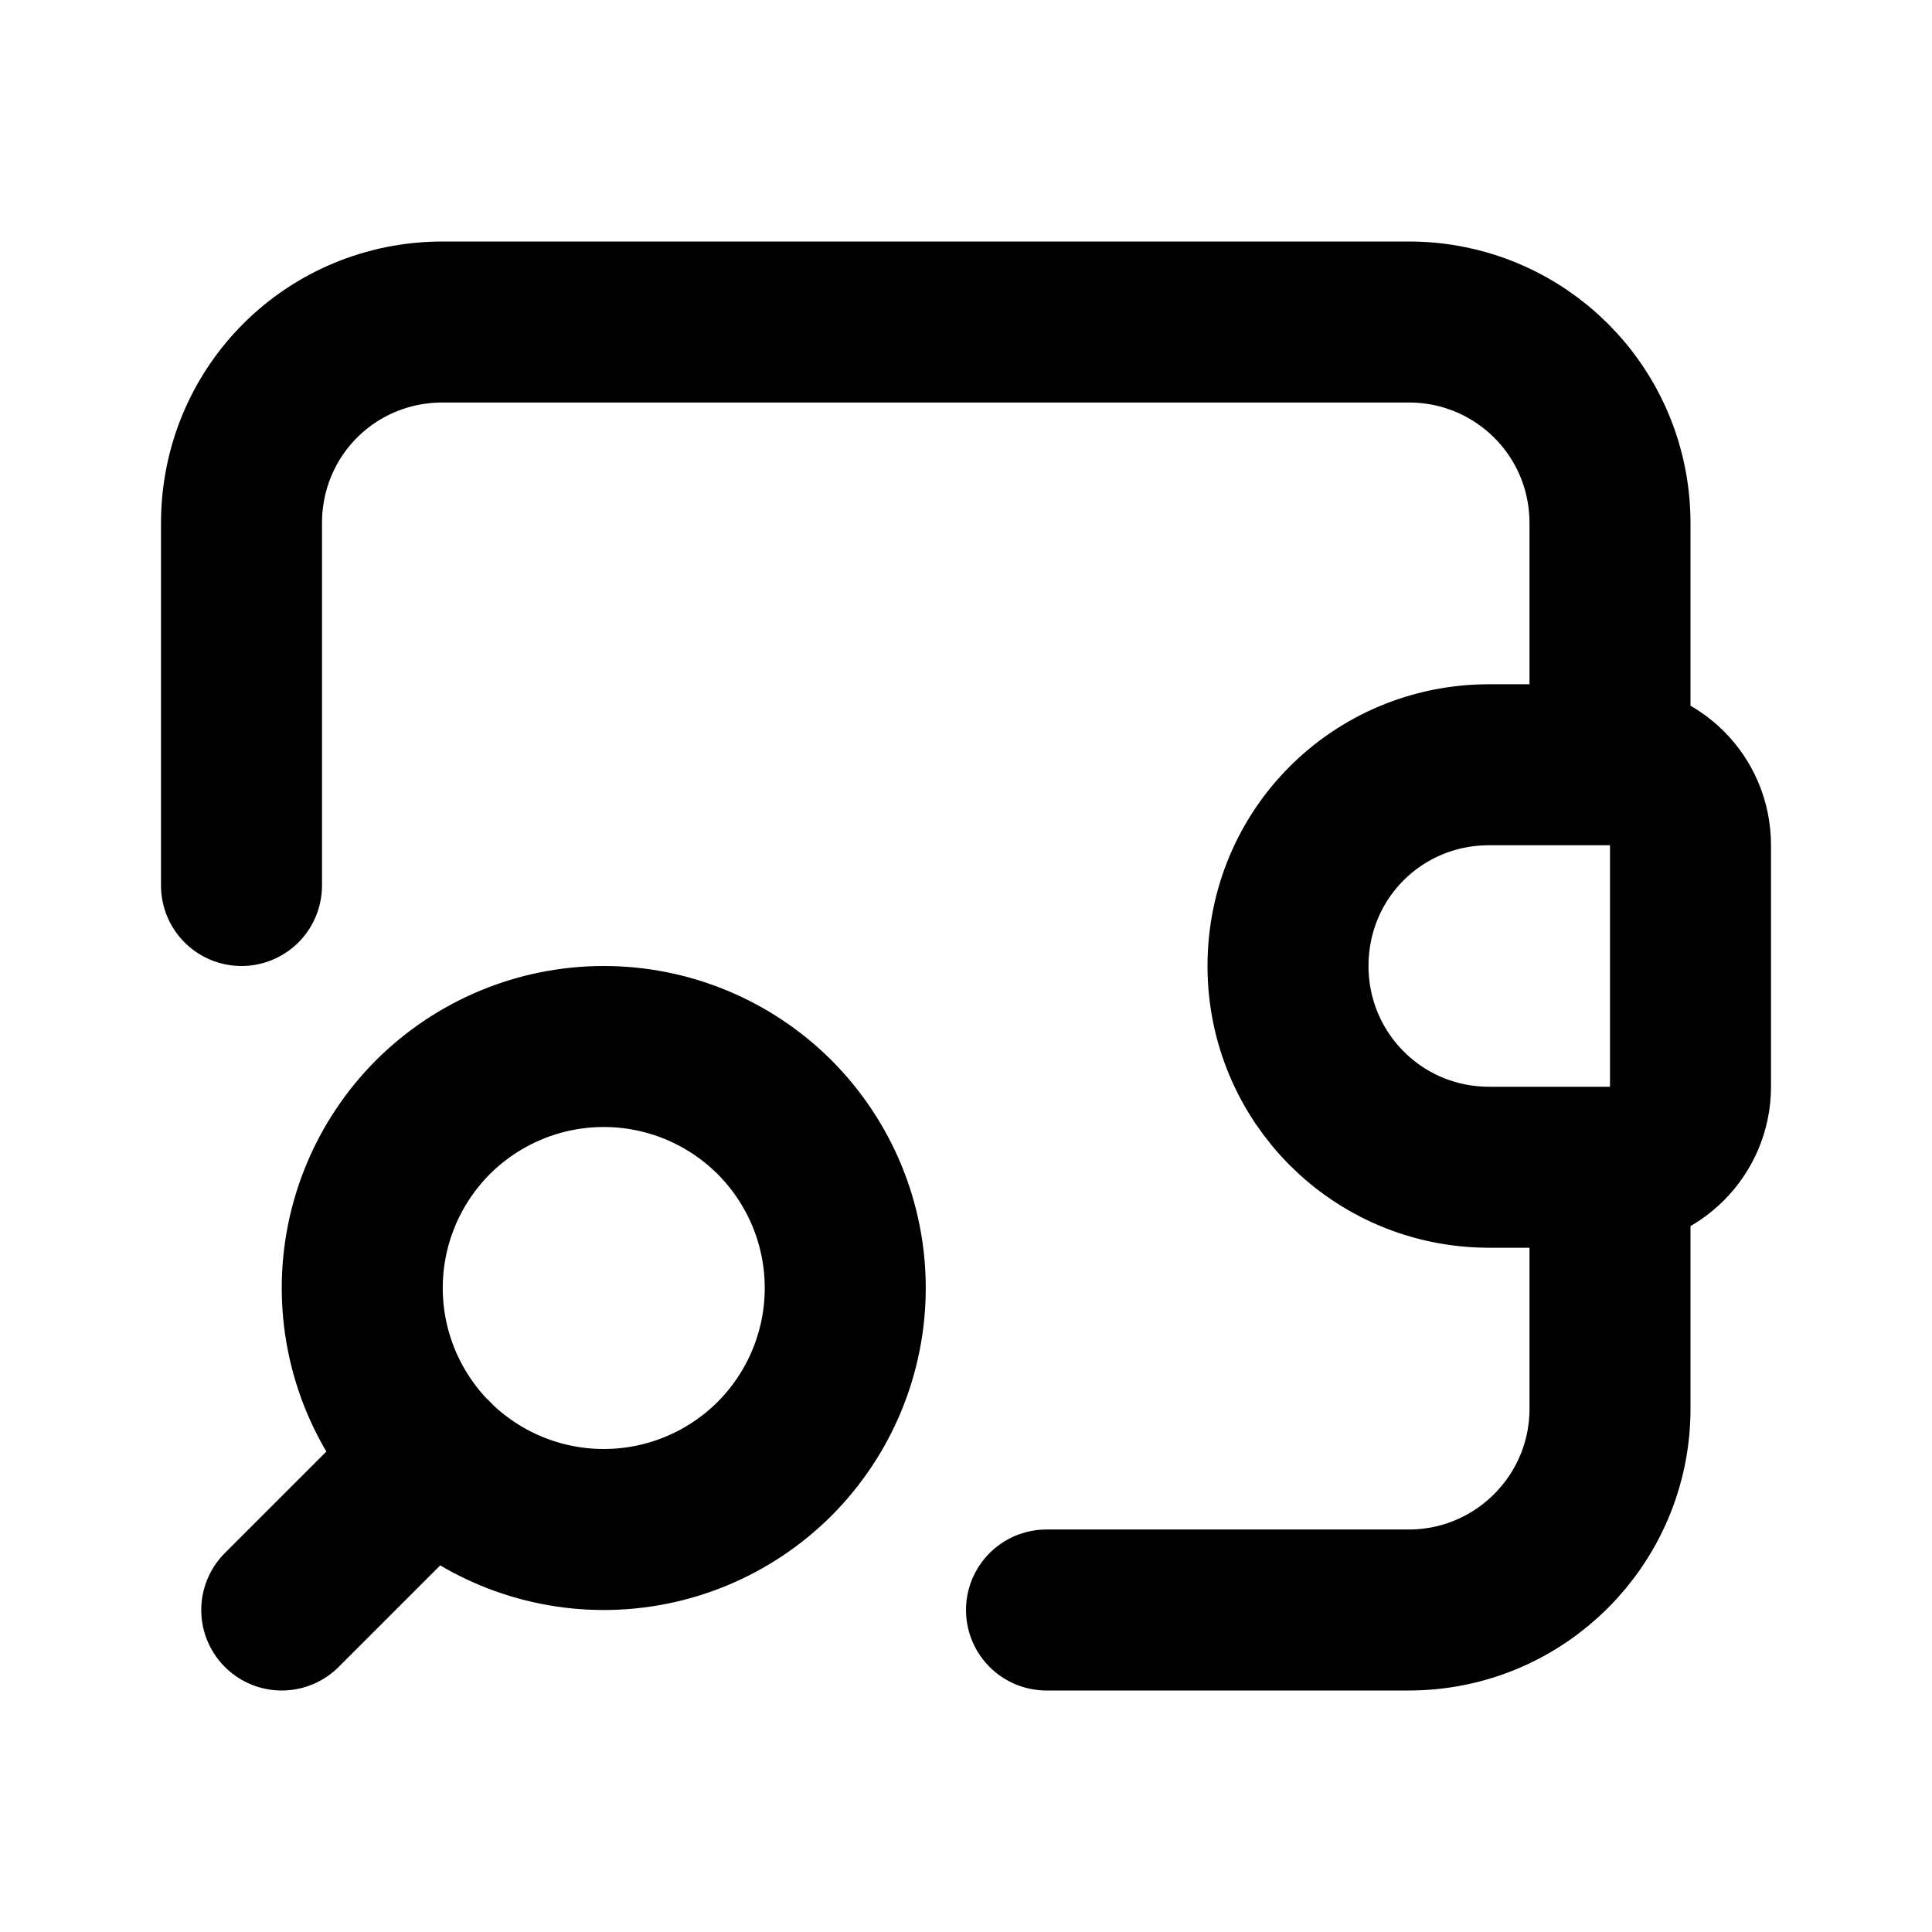 <svg width="12" height="12" viewBox="0 0 12 12" fill="none" xmlns="http://www.w3.org/2000/svg">
<path d="M2.69 9.06L1.75 10M1.5 5.5V3.25C1.5 2.555 2.055 2 2.75 2H8.75C9.44 2 10 2.555 10 3.25V4.75M10 4.75L9.25 4.75C8.555 4.75 8 5.305 8 6C8 6.69 8.555 7.25 9.25 7.25H10M10 4.75C10.275 4.75 10.5 4.97 10.5 5.25V6.75C10.5 7.025 10.275 7.25 10 7.25M10 7.25V8.75C10 9.44 9.44 10 8.75 10H6.5M3.75 6.5C3.352 6.5 2.971 6.658 2.689 6.939C2.408 7.221 2.25 7.602 2.25 8C2.25 8.398 2.408 8.779 2.689 9.061C2.971 9.342 3.352 9.5 3.75 9.5C4.148 9.5 4.529 9.342 4.811 9.061C5.092 8.779 5.25 8.398 5.25 8C5.25 7.602 5.092 7.221 4.811 6.939C4.529 6.658 4.148 6.5 3.75 6.5Z" stroke="black" stroke-linecap="round" stroke-linejoin="round"/>
</svg>
